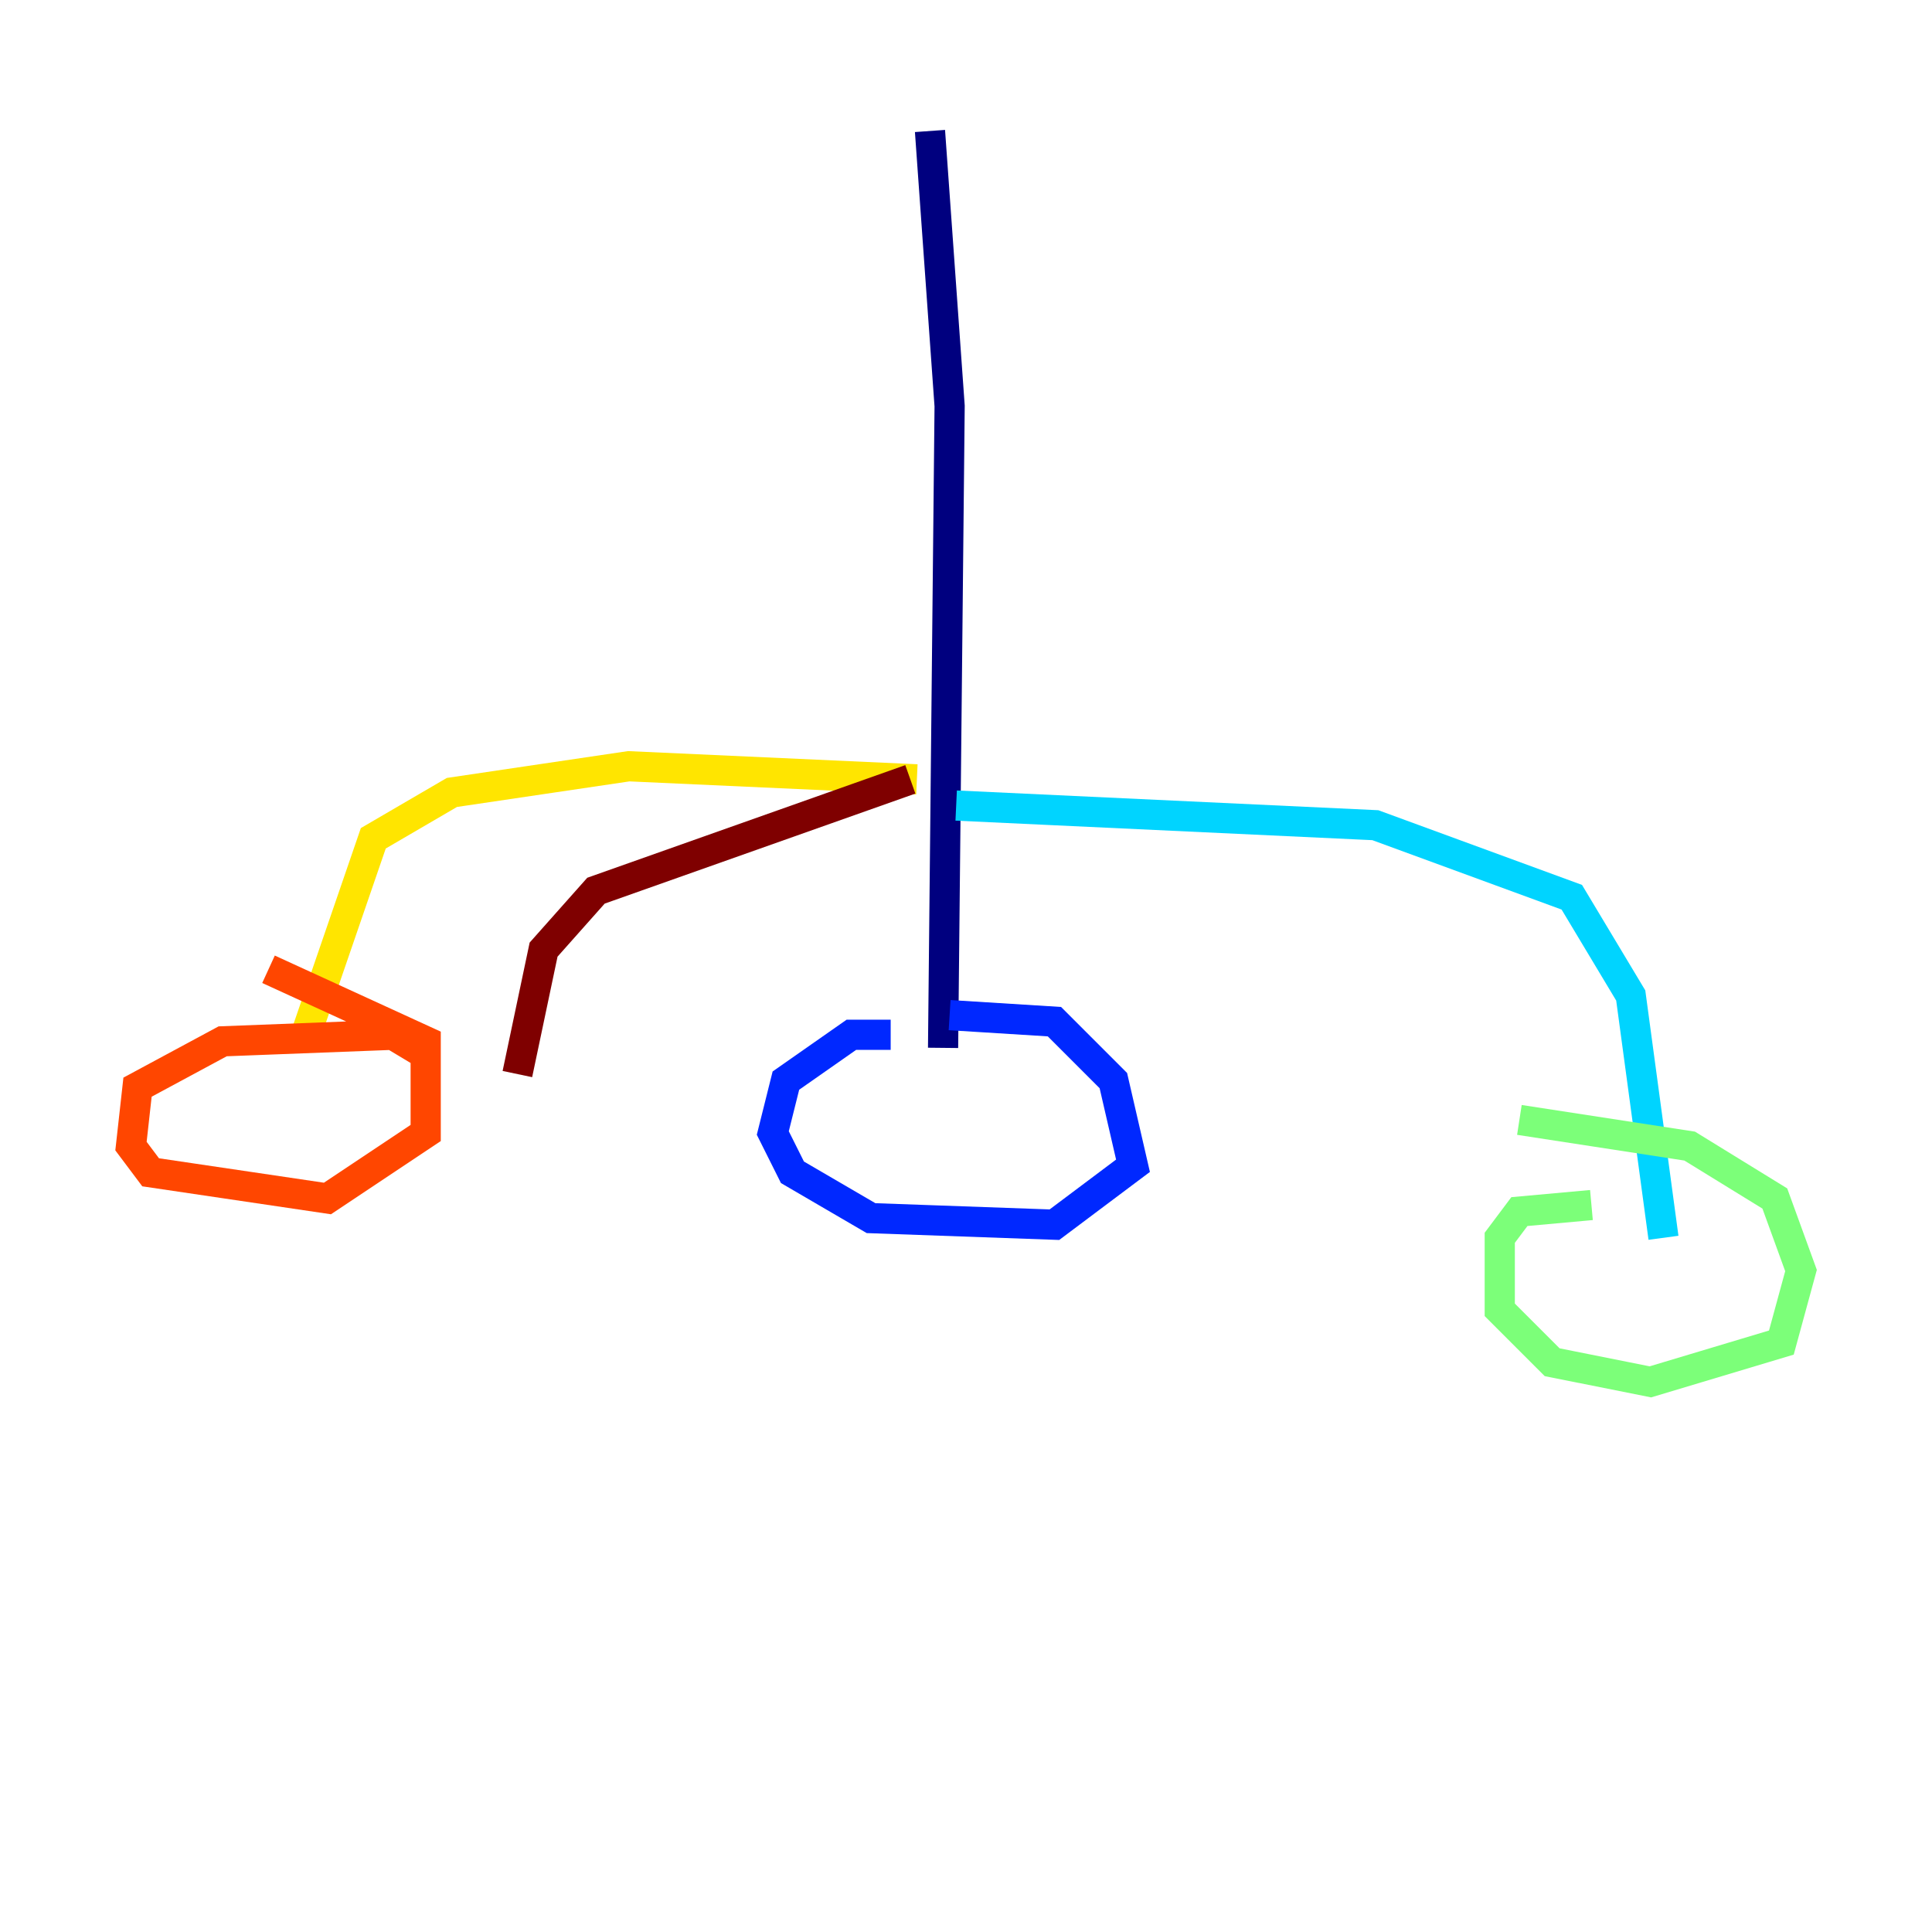 <?xml version="1.0" encoding="utf-8" ?>
<svg baseProfile="tiny" height="128" version="1.2" viewBox="0,0,128,128" width="128" xmlns="http://www.w3.org/2000/svg" xmlns:ev="http://www.w3.org/2001/xml-events" xmlns:xlink="http://www.w3.org/1999/xlink"><defs /><polyline fill="none" points="61.614,8.678 62.915,26.902 62.481,69.424" stroke="#00007f" stroke-width="2" /><polyline fill="none" points="59.01,68.556 56.407,68.556 52.068,71.593 51.2,75.064 52.502,77.668 57.709,80.705 69.858,81.139 75.064,77.234 73.763,71.593 69.858,67.688 62.915,67.254" stroke="#0028ff" stroke-width="2" /><polyline fill="none" points="63.349,53.37 91.119,54.671 104.136,59.444 108.041,65.953 110.21,82.007" stroke="#00d4ff" stroke-width="2" /><polyline fill="none" points="105.437,79.837 100.664,80.271 99.363,82.007 99.363,86.78 102.834,90.251 109.342,91.552 118.02,88.949 119.322,84.176 117.586,79.403 111.946,75.932 100.664,74.197" stroke="#7cff79" stroke-width="2" /><polyline fill="none" points="60.746,51.634 41.654,50.766 29.939,52.502 24.732,55.539 19.959,69.424" stroke="#ffe500" stroke-width="2" /><polyline fill="none" points="28.203,69.858 26.034,68.556 14.752,68.99 9.112,72.027 8.678,75.932 9.98,77.668 21.695,79.403 28.203,75.064 28.203,68.99 17.79,64.217" stroke="#ff4600" stroke-width="2" /><polyline fill="none" points="60.312,51.634 39.485,59.01 36.014,62.915 34.278,71.159" stroke="#7f0000" stroke-width="2" /></svg>